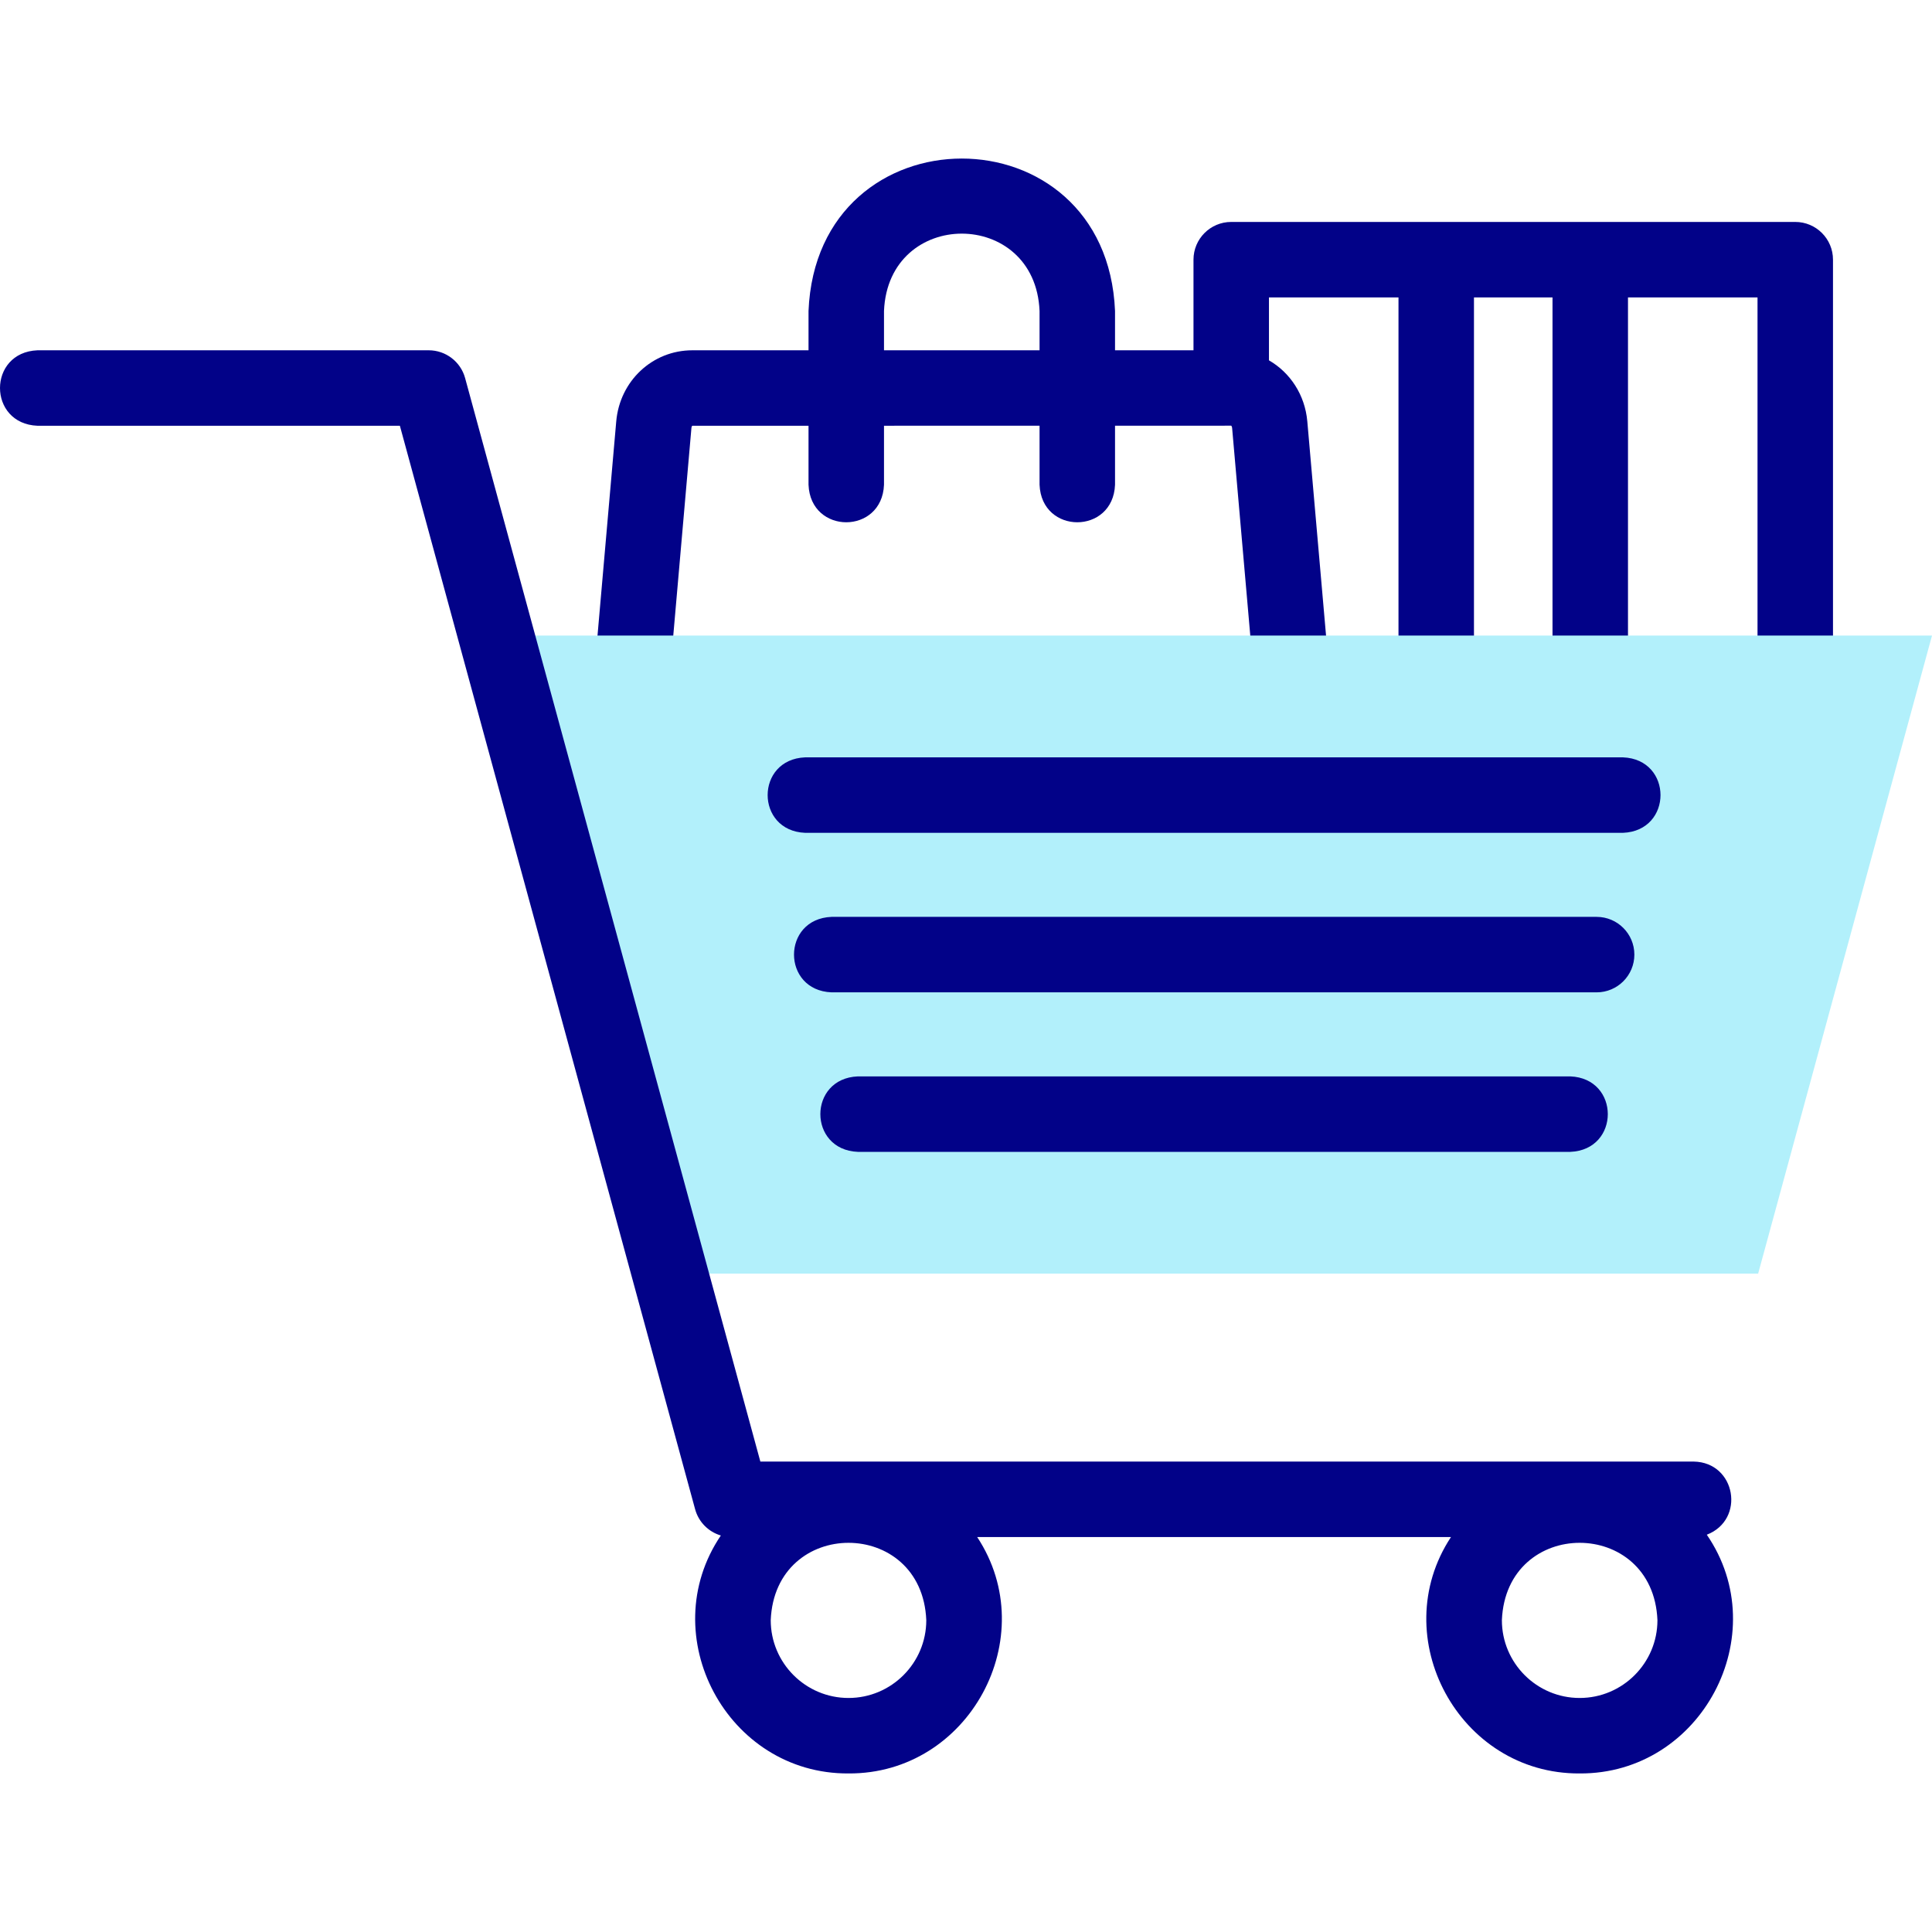 <svg id="Layer_1" enable-background="new 0 0 511.947 511.947" height="512" viewBox="0 0 511.947 511.947" width="512" xmlns="http://www.w3.org/2000/svg"><g><path d="m475.712 58.81h-149.458c-5.522 0-10 4.478-10 10v24.011h-20.79v-10.408c-2.237-53.887-79.003-53.846-81.22 0v10.408h-30.791c-10.552 0-19.22 8.101-20.161 18.846l-5.753 65.781c-.481 5.502 3.589 10.352 9.091 10.833 5.418.503 10.373-3.575 10.833-9.091l5.753-65.779c.033-.385.196-.582.237-.59l30.791-.005v15.632c.529 13.268 19.476 13.258 20 0v-15.635l41.22-.007v15.642c.529 13.268 19.476 13.258 20 0v-15.645l30.79-.005c.042.031.204.228.237.611l5.472 62.549c.48 5.502 5.336 9.577 10.833 9.091 5.502-.481 9.572-5.331 9.091-10.833l-5.472-62.548c-.615-7.042-4.55-12.949-10.161-16.184v-16.674h34.322v94.666c.529 13.268 19.476 13.258 20 0v-94.666h20.813v94.666c.529 13.268 19.476 13.258 20 0v-94.666h34.322v97.131c.529 13.268 19.476 13.258 20 0v-107.131c.001-5.522-4.477-10-9.999-10zm-241.468 34.011v-10.408c1.135-27.348 40.095-27.326 41.22 0v10.408z" fill="#020288"/><path clip-rule="evenodd" d="m511.947 168.416h-380.472l46.073 169.078h288.327z" fill="#b2f0fb" fill-rule="evenodd"/><g fill="#020288"><path d="m452.272 406.672c10.31-3.965 7.728-19.19-3.468-19.382h-247.323l-78.232-287.099c-1.186-4.352-5.138-7.371-9.648-7.371h-103.654c-13.268.529-13.258 19.476 0 20h96.014l78.232 287.099c.929 3.408 3.554 5.999 6.817 6.962-17.908 26.468 1.646 63.244 33.83 63.052 31.956.196 51.569-36.148 34.097-62.643h125.547c-17.469 26.501 2.139 62.838 34.098 62.643 32.298.192 51.826-36.819 33.69-63.261zm-227.432 43.261c-11.364 0-20.61-9.245-20.61-20.609 1.132-27.341 40.092-27.334 41.22 0-.001 11.364-9.246 20.609-20.61 20.609zm193.742 0c-11.364 0-20.609-9.245-20.609-20.609 1.132-27.342 40.092-27.333 41.22 0-.001 11.364-9.247 20.609-20.611 20.609z"/><path d="m213.361 220.686h216.699c13.268-.529 13.258-19.476 0-20h-216.699c-13.268.529-13.258 19.476 0 20z"/><path d="m433.078 252.955c0-5.522-4.478-10-10-10h-202.733c-13.268.529-13.258 19.476 0 20h202.733c5.522 0 10-4.478 10-10z"/><path d="m227.327 285.224c-13.268.529-13.258 19.476 0 20h188.768c13.268-.529 13.258-19.476 0-20z"/></g></g></svg>